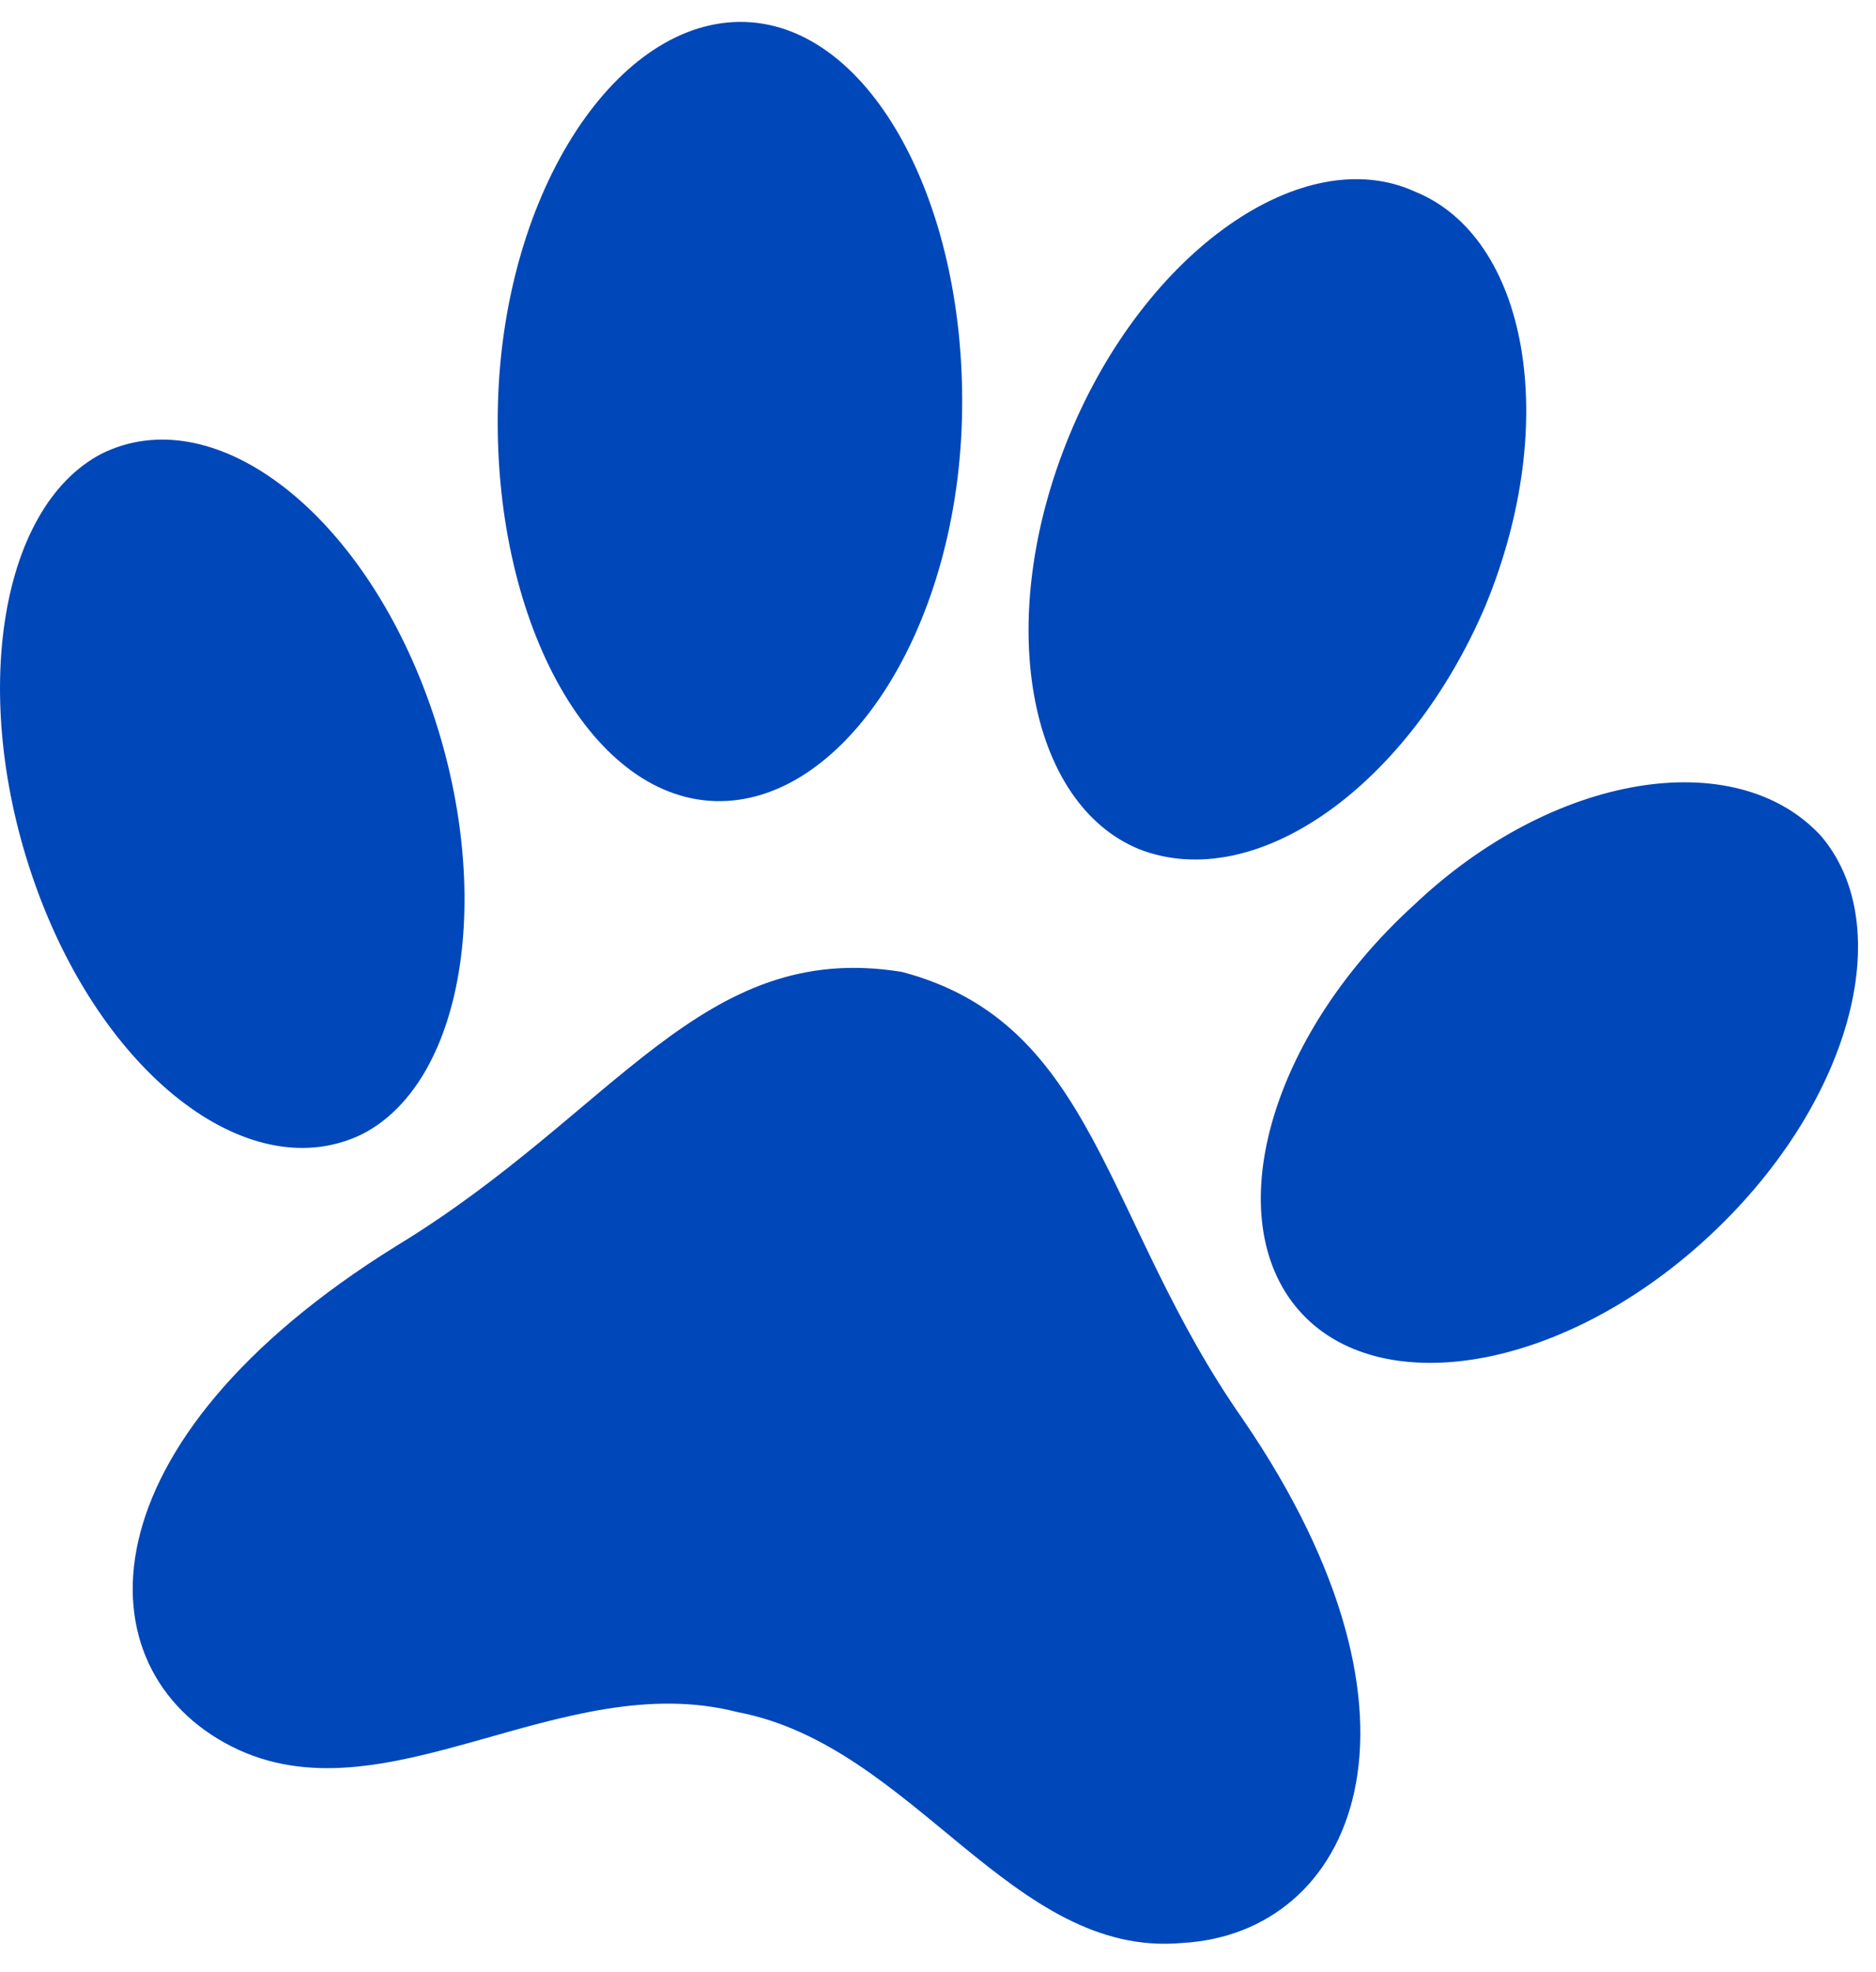 <svg width="39" height="41" viewBox="0 0 39 41" fill="none" xmlns="http://www.w3.org/2000/svg">
<path d="M18.752 20.206C14.573 19.522 12.8 23.132 8.24 25.902C1.655 29.989 1.655 34.713 4.821 36.311C7.987 37.909 11.66 34.645 15.333 35.594C19.005 36.288 21.032 40.717 24.578 40.393C28.124 40.196 30.15 35.815 25.844 29.515C22.931 25.359 22.805 21.276 18.752 20.206Z" fill="#0047BA"/>
<path d="M8.868 14.455C10.315 18.362 9.712 22.445 7.541 23.573C5.25 24.703 2.236 22.455 0.789 18.549C-0.658 14.642 -0.055 10.559 2.115 9.431C4.406 8.301 7.421 10.549 8.868 14.455Z" fill="#0047BA"/>
<path d="M29.39 18.819C26.361 21.58 25.352 25.331 26.992 27.229C28.633 29.127 32.419 28.538 35.447 25.776C38.476 23.015 39.485 19.264 37.845 17.366C36.078 15.471 32.292 16.06 29.39 18.819Z" fill="#0047BA"/>
<path d="M19.997 8.731C19.872 13.184 17.492 16.737 14.861 16.654C12.231 16.57 10.227 12.833 10.352 8.38C10.477 3.927 12.857 0.373 15.488 0.457C18.118 0.54 20.123 4.277 19.997 8.731Z" fill="#0047BA"/>
<path d="M22.228 9.058C20.643 12.91 21.374 16.717 23.691 17.658C26.129 18.597 29.299 16.316 30.884 12.586C32.468 8.734 31.737 4.927 29.421 3.986C27.104 2.922 23.812 5.205 22.228 9.058Z" fill="#0047BA"/>
</svg>
